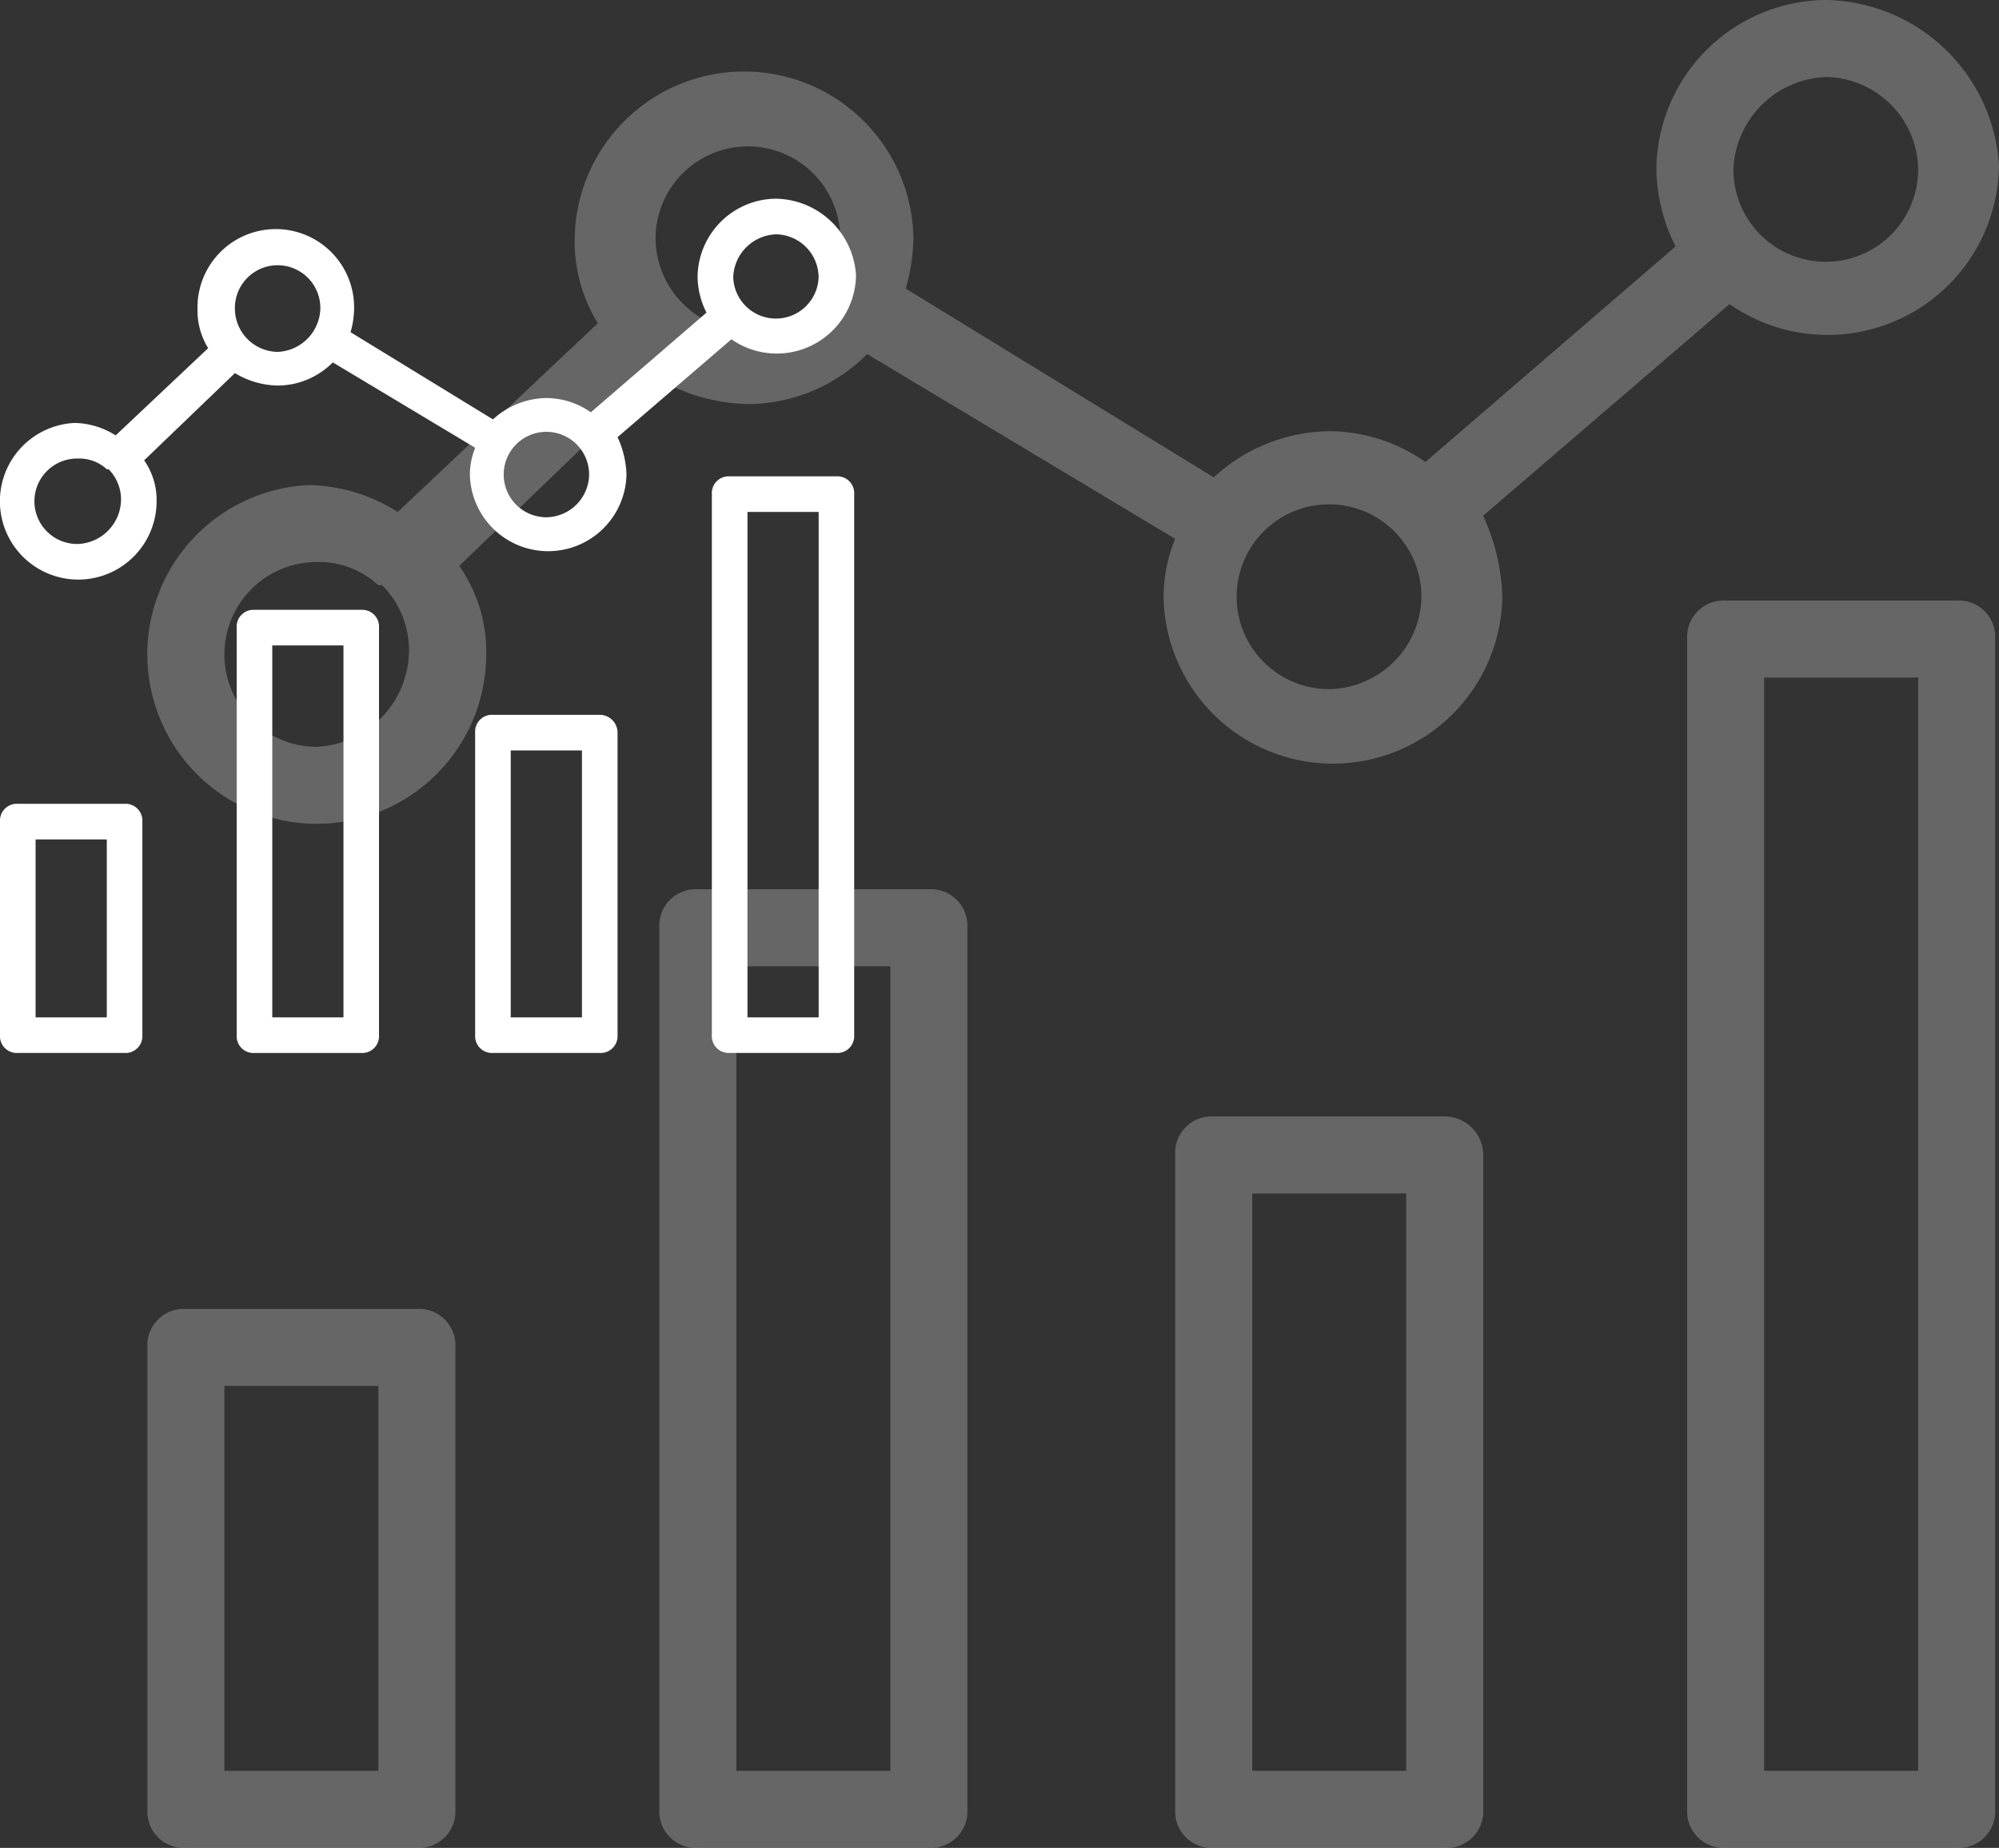 <svg xmlns="http://www.w3.org/2000/svg" width="60.364" height="55.797" viewBox="0 0 60.364 55.797"><rect x="0" y="0" width="60.364" height="55.797" fill="#333333" stroke="none"/><g transform="translate(-464.012 -770.594)"><g transform="translate(464.012 776.594)"><path d="M3.762,34H.537A.508.508,0,0,0,0,34.537v6.449a.508.508,0,0,0,.537.537H3.762a.508.508,0,0,0,.537-.537V34.537A.508.508,0,0,0,3.762,34Zm-.537,6.449H1.075V35.075h2.15Z" transform="translate(0 -15.729)" fill="#fff"/><path d="M30.462,29H27.237a.508.508,0,0,0-.537.537v9.136a.508.508,0,0,0,.537.537h3.224A.508.508,0,0,0,31,38.673V29.537A.539.539,0,0,0,30.462,29Zm-.537,9.136h-2.15V30.075h2.15Z" transform="translate(-12.352 -13.416)" fill="#fff"/><path d="M17.062,23.1H13.837a.508.508,0,0,0-.537.537V35.944a.508.508,0,0,0,.537.537h3.224a.508.508,0,0,0,.537-.537V23.637A.508.508,0,0,0,17.062,23.1Zm-.537,12.306h-2.15V24.175h2.15Z" transform="translate(-6.153 -10.686)" fill="#fff"/><path d="M43.762,15.6H40.537a.508.508,0,0,0-.537.537V32.474a.508.508,0,0,0,.537.537h3.224a.508.508,0,0,0,.537-.537V16.137A.508.508,0,0,0,43.762,15.6Zm-.537,16.337h-2.15V16.675h2.15Z" transform="translate(-18.504 -7.217)" fill="#fff"/><path d="M22.087,4.245a2.393,2.393,0,0,0,3.762-1.935A2.462,2.462,0,0,0,23.43,0a2.386,2.386,0,0,0-2.365,2.365,2.446,2.446,0,0,0,.269,1.075L17.841,6.449a2.352,2.352,0,0,0-1.343-.43,2.421,2.421,0,0,0-1.612.645l-4.3-2.633a2.723,2.723,0,0,0,.107-.7,2.365,2.365,0,1,0-4.729,0,2.167,2.167,0,0,0,.322,1.182L3.493,7.147a2.392,2.392,0,0,0-1.236-.376A2.366,2.366,0,1,0,4.729,9.136,2.091,2.091,0,0,0,4.353,7.9L7.094,5.266a2.587,2.587,0,0,0,1.29.376,2.358,2.358,0,0,0,1.666-.7l4.3,2.579a2.156,2.156,0,0,0-.161.806,2.365,2.365,0,0,0,4.729,0A2.888,2.888,0,0,0,18.648,7.2ZM2.365,10.425a1.29,1.29,0,1,1,0-2.579,1.22,1.22,0,0,1,.86.322h.054a1.3,1.3,0,0,1,.376.914,1.356,1.356,0,0,1-1.29,1.343Zm6.019-5.8a1.308,1.308,0,0,1-1.29-1.29,1.29,1.29,0,1,1,2.579,0,1.345,1.345,0,0,1-1.29,1.29ZM23.43,1.075a1.308,1.308,0,0,1,1.29,1.29,1.29,1.29,0,0,1-2.579,0A1.345,1.345,0,0,1,23.43,1.075ZM16.5,9.619a1.29,1.29,0,1,1,1.29-1.29A1.308,1.308,0,0,1,16.5,9.619Z" fill="#fff"/></g><g transform="translate(468.463 770.594)" opacity="0.25"><path d="M8.137,34H1.162A1.1,1.1,0,0,0,0,35.162V49.112a1.1,1.1,0,0,0,1.162,1.162H8.137A1.1,1.1,0,0,0,9.3,49.112V35.162A1.1,1.1,0,0,0,8.137,34ZM6.975,47.949H2.325V36.325h4.65Z" transform="translate(0 5.523)" fill="#fff"/><path d="M34.837,29H27.862A1.1,1.1,0,0,0,26.7,30.162V49.924a1.1,1.1,0,0,0,1.162,1.162h6.975A1.1,1.1,0,0,0,36,49.924V30.162A1.165,1.165,0,0,0,34.837,29ZM33.675,48.761h-4.65V31.325h4.65Z" transform="translate(4.337 4.711)" fill="#fff"/><path d="M21.437,23.1H14.462A1.1,1.1,0,0,0,13.3,24.262v26.62a1.1,1.1,0,0,0,1.162,1.162h6.975A1.1,1.1,0,0,0,22.6,50.882V24.262A1.1,1.1,0,0,0,21.437,23.1ZM20.275,49.72h-4.65V25.425h4.65Z" transform="translate(2.16 3.752)" fill="#fff"/><path d="M48.137,15.6H41.162A1.1,1.1,0,0,0,40,16.762V52.1a1.1,1.1,0,0,0,1.162,1.162h6.975A1.1,1.1,0,0,0,49.3,52.1V16.762A1.1,1.1,0,0,0,48.137,15.6ZM46.975,50.938h-4.65V17.925h4.65Z" transform="translate(6.497 2.534)" fill="#fff"/><path d="M47.776,9.183A5.177,5.177,0,0,0,55.913,5a5.325,5.325,0,0,0-5.231-5,5.16,5.16,0,0,0-5.115,5.115,5.291,5.291,0,0,0,.581,2.325l-7.556,6.51a5.087,5.087,0,0,0-2.906-.93A5.237,5.237,0,0,0,32.2,14.414l-9.3-5.7a5.889,5.889,0,0,0,.232-1.511,5.115,5.115,0,0,0-10.229,0,4.687,4.687,0,0,0,.7,2.557l-6.045,5.7a5.173,5.173,0,0,0-2.674-.814,5.117,5.117,0,1,0,5.347,5.115,4.523,4.523,0,0,0-.814-2.674l5.928-5.7a5.6,5.6,0,0,0,2.79.814,5.1,5.1,0,0,0,3.6-1.511l9.3,5.58a4.664,4.664,0,0,0-.349,1.744,5.115,5.115,0,0,0,10.229,0,6.247,6.247,0,0,0-.581-2.441ZM5.115,22.551a2.79,2.79,0,0,1,0-5.58,2.64,2.64,0,0,1,1.86.7h.116A2.8,2.8,0,0,1,7.9,19.645a2.933,2.933,0,0,1-2.79,2.906ZM18.134,10a2.829,2.829,0,0,1-2.79-2.79,2.79,2.79,0,1,1,5.58,0A2.91,2.91,0,0,1,18.134,10ZM50.682,2.325a2.829,2.829,0,0,1,2.79,2.79,2.79,2.79,0,1,1-5.58,0A2.91,2.91,0,0,1,50.682,2.325Zm-15,18.483a2.79,2.79,0,1,1,2.79-2.79A2.829,2.829,0,0,1,35.687,20.808Z" transform="translate(0 0)" fill="#fff"/></g></g></svg>